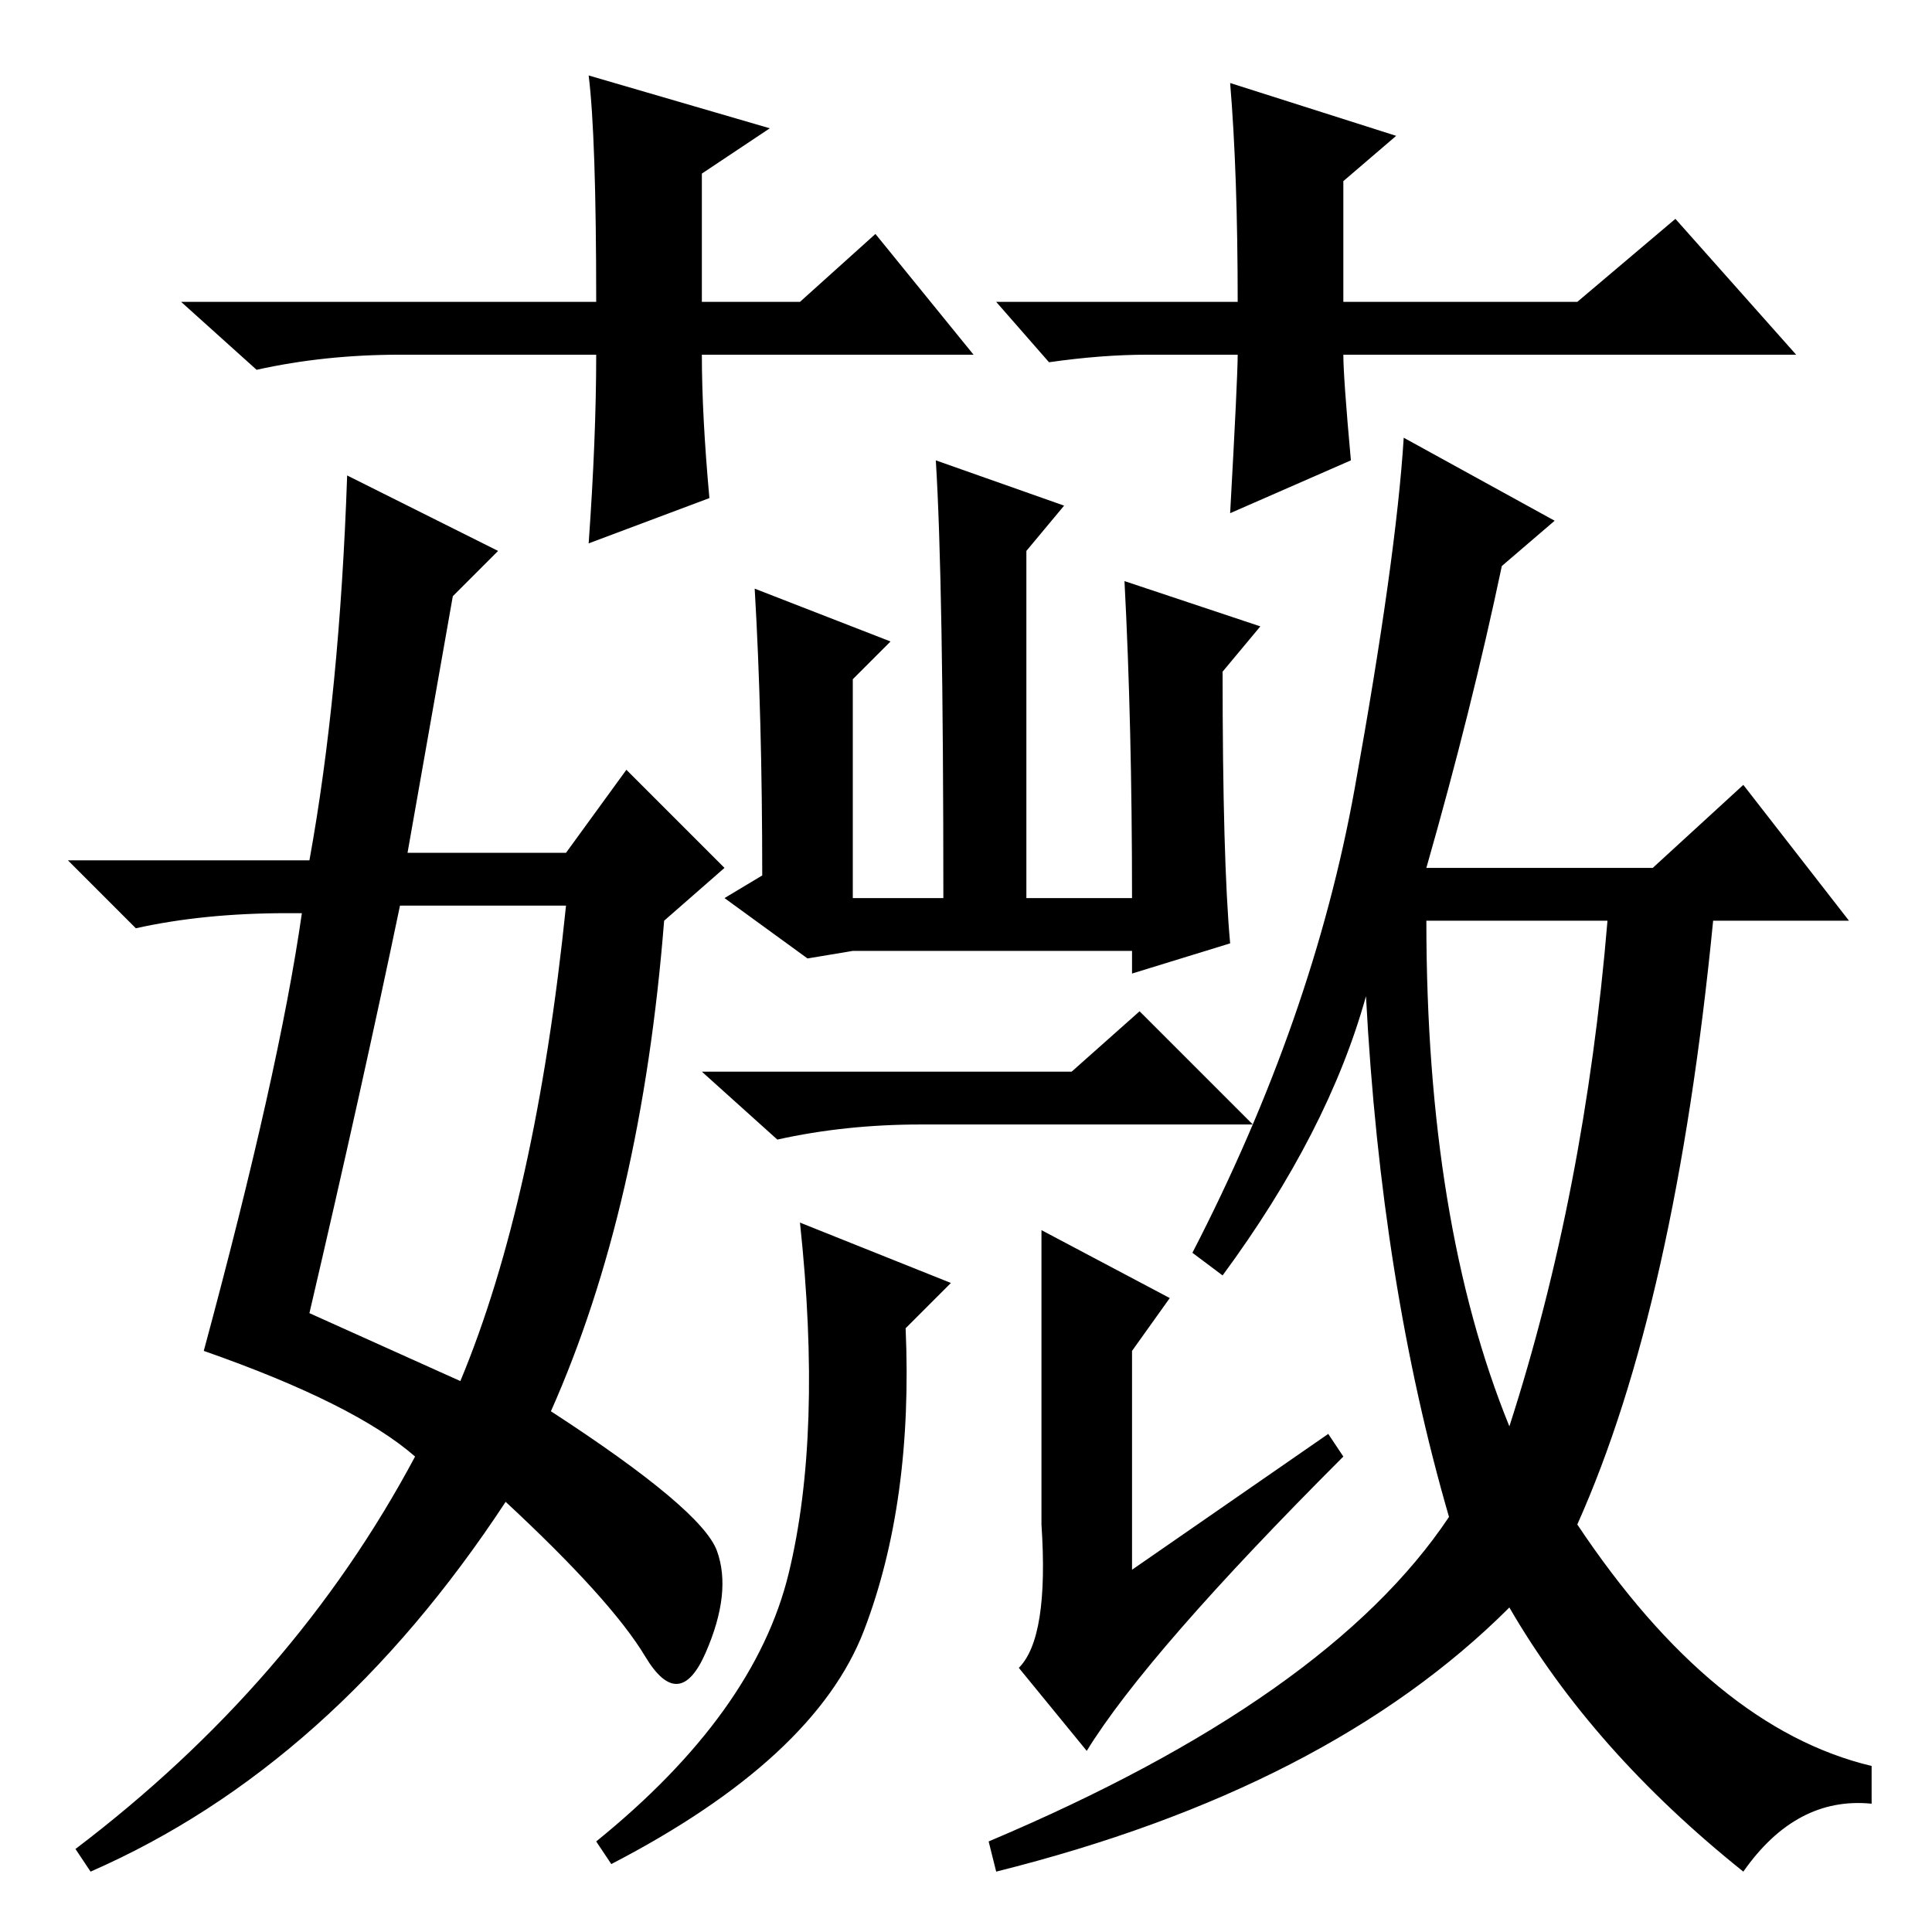 <?xml version="1.0" standalone="no"?>
<!DOCTYPE svg PUBLIC "-//W3C//DTD SVG 1.1//EN" "http://www.w3.org/Graphics/SVG/1.1/DTD/svg11.dtd" >
<svg xmlns="http://www.w3.org/2000/svg" xmlns:xlink="http://www.w3.org/1999/xlink" version="1.1" viewBox="0 -36 256 256">
  <g transform="matrix(1 0 0 -1 0 220)">
   <path fill="currentColor"
d="M163 131l-13 -4v3h-37l-6 -1l-11 8l5 3q0 21 -1 38l18 -7l-5 -5v-29h12q0 42 -1 58l17 -6l-5 -6v-46h14q0 23 -1 42l18 -6l-5 -6q0 -25 1 -36zM142 114l9 8l15 -15h-44q-10 0 -19 -2l-10 9h49zM120 80q1 -23 -5.5 -40t-33.5 -31l-2 3q21 17 25.5 35.5t1.5 46.5l20 -8z
M138 93l17 -9l-5 -7v-29l26 18l2 -3q-26 -26 -34 -39l-9 11q4 4 3 19v39zM200 67q10 31 13 67h-24q0 -40 11 -67zM206 187l-7 -6q-4 -19 -10 -40h30l12 11l14 -18h-18q-5 -51 -18 -80q18 -27 39 -32v-5q-10 1 -17 -9q-20 16 -31 35q-24 -24 -68 -35l-1 4q45 19 61 43
q-9 31 -11 69q-5 -18 -19 -37l-4 3q16 31 21.5 61.5t6.5 46.5zM129 209h-36q0 -8 1 -19l-16 -6q1 14 1 25h-26q-10 0 -19 -2l-10 9h55q0 22 -1 30l24 -7l-9 -6v-17h13l10 9zM132 216h32q0 17 -1 29l22 -7l-7 -6v-16h31l13 11l16 -18h-60q0 -3 1 -14l-16 -7q1 18 1 21h-12
q-6 0 -13 -1zM38 135q-11 0 -20 -2l-9 9h32q4 22 5 51l20 -10l-6 -6l-6 -34h21l8 11l13 -13l-8 -7q-3 -38 -15 -65q20 -13 22 -18.5t-1.5 -13.5t-8 -0.5t-18.5 20.5q-23 -35 -55 -49l-2 3q29 22 45 52q-8 7 -28 14q10 37 13 58h-2zM61 73q10 24 14 63h-22q-5 -24 -12 -54z
" />
  </g>

</svg>
